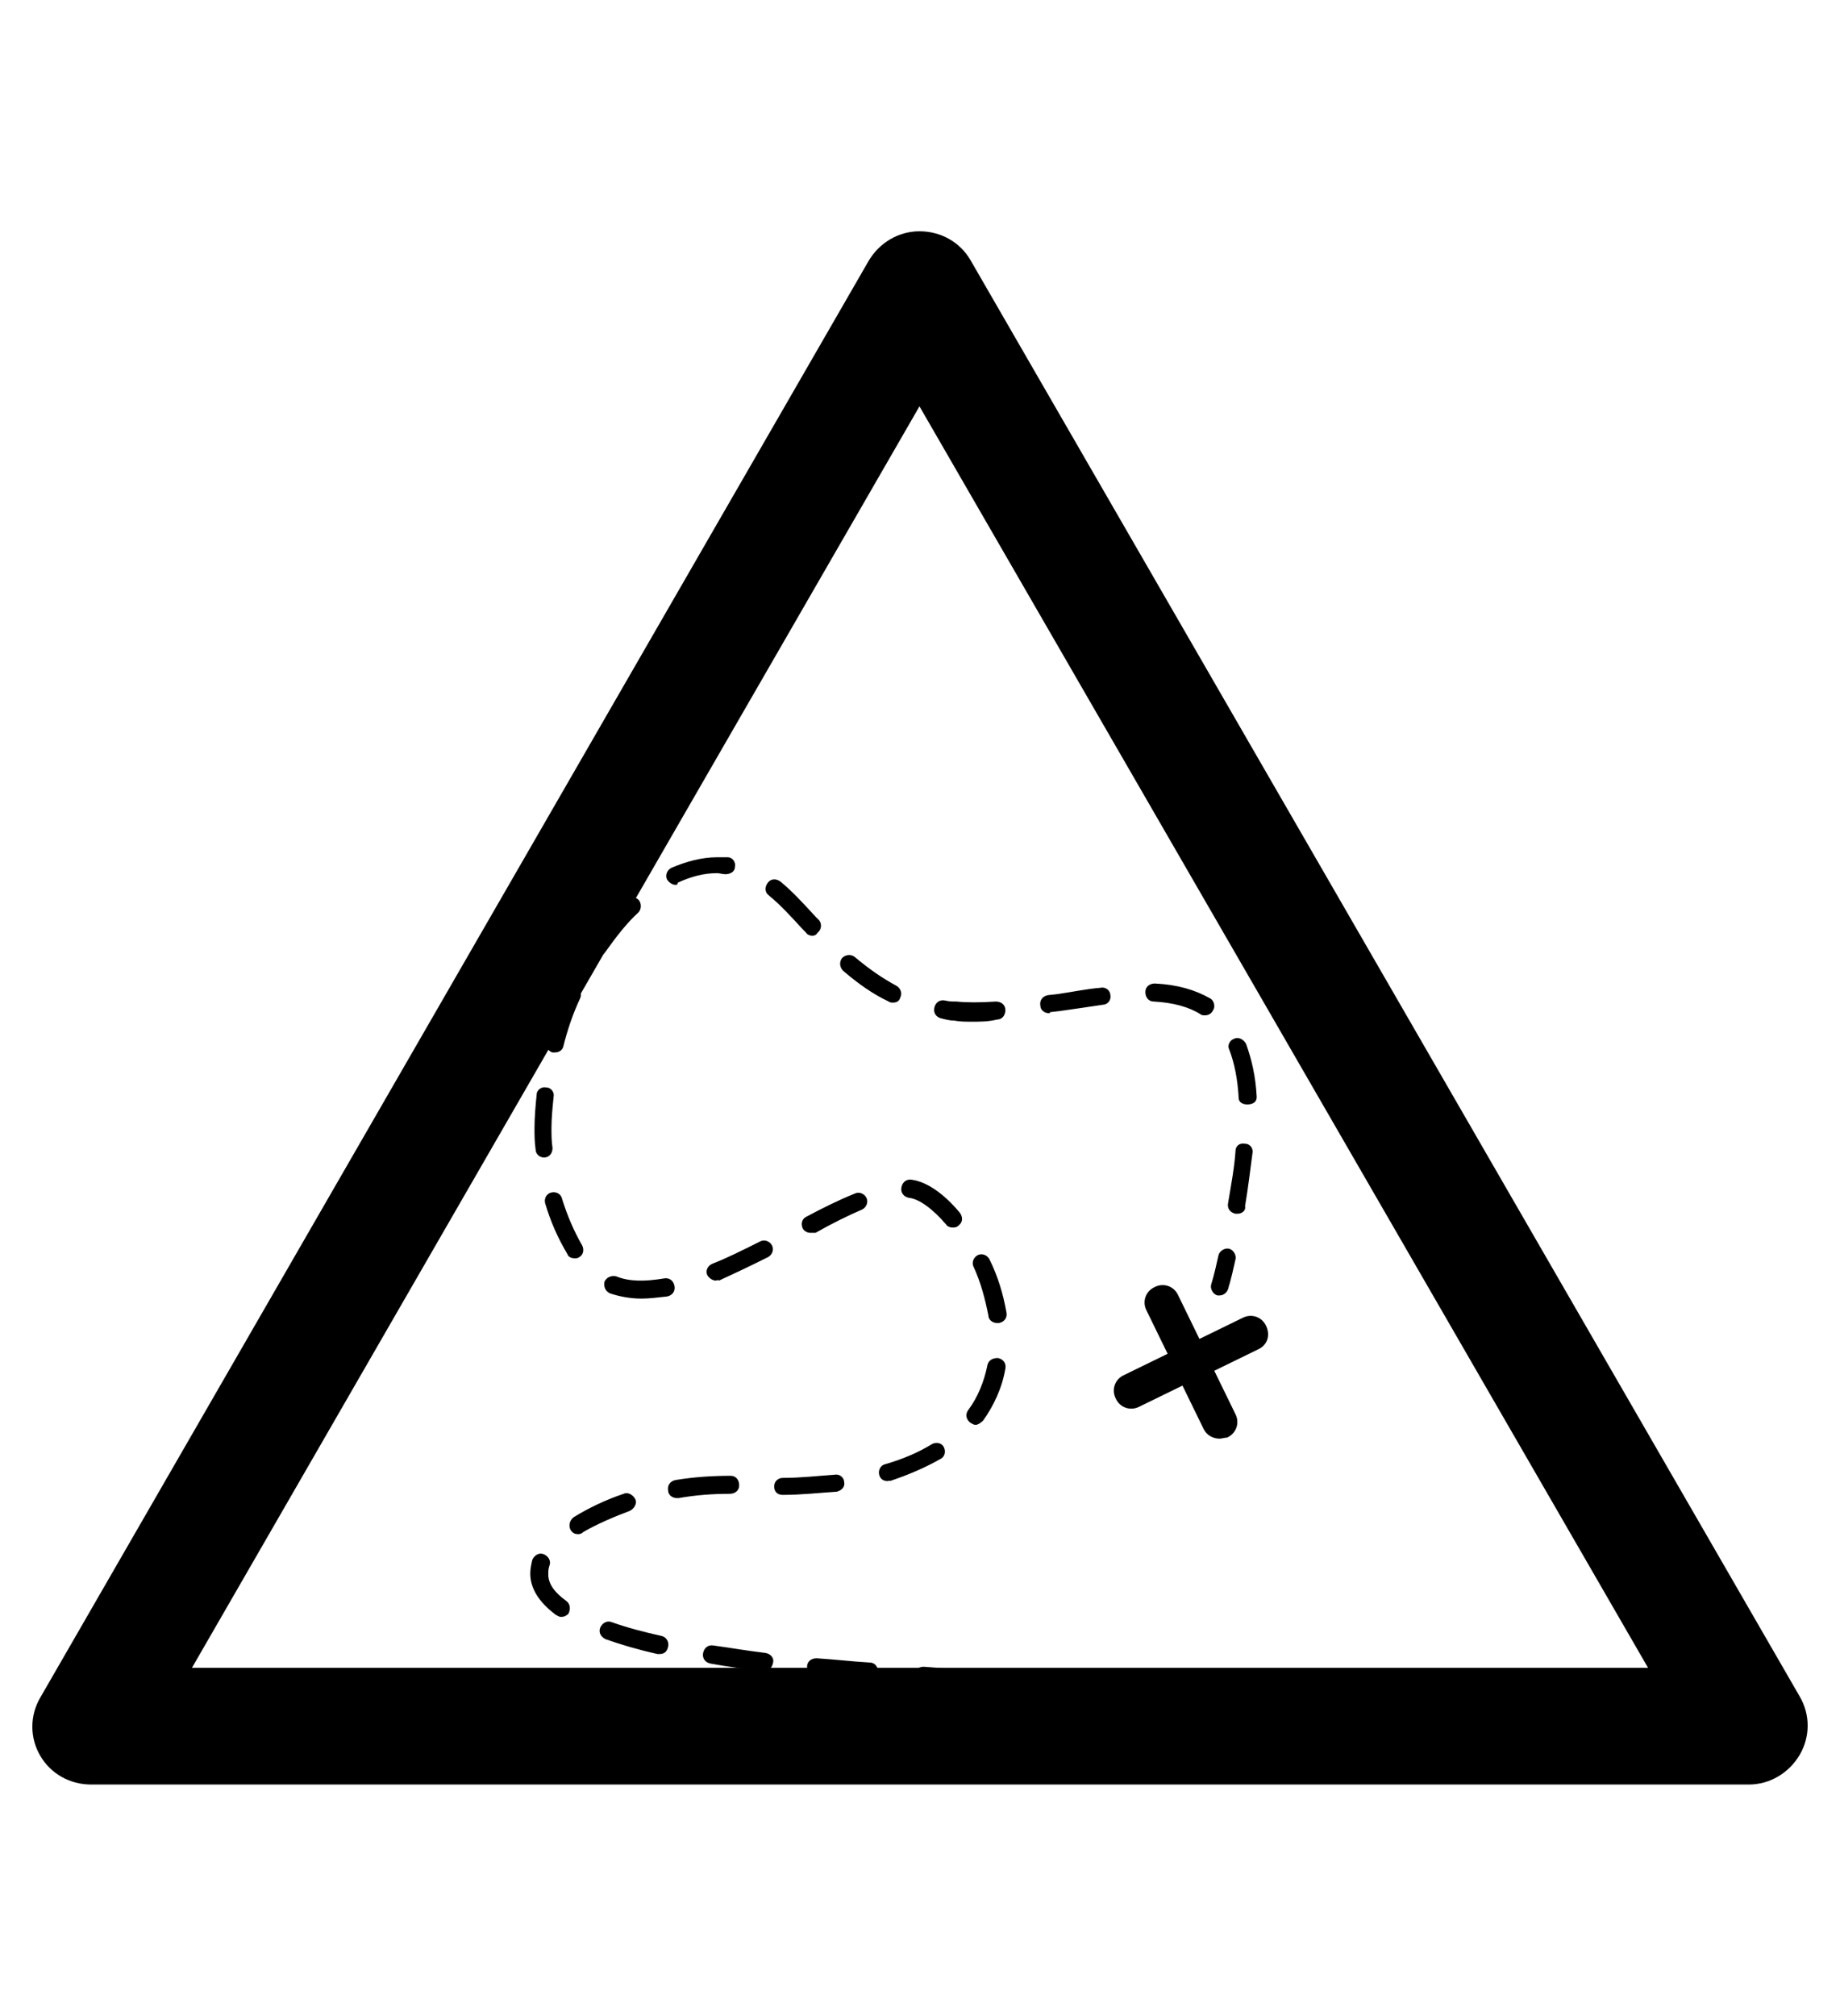 <?xml version="1.0" encoding="utf-8"?>
<!-- Generator: Adobe Illustrator 19.0.0, SVG Export Plug-In . SVG Version: 6.00 Build 0)  -->
<svg version="1.1" id="Capa_1" xmlns="http://www.w3.org/2000/svg" xmlns:xlink="http://www.w3.org/1999/xlink" x="0px" y="0px"
	 viewBox="-210 325.9 173.5 190" style="enable-background:new -210 325.9 173.5 190;" xml:space="preserve">
<g id="XMLID_100_">
	<path d="M-45.1,494.1h-156.3c-2,0-3.8-1-4.8-2.7s-1-3.8,0-5.5l78.1-135.4c1-1.7,2.8-2.8,4.8-2.8l0,0c2,0,3.8,1,4.8,2.7l78.2,135.4
		c1,1.7,1,3.8,0,5.5C-41.3,493-43.1,494.1-45.1,494.1z M-191.9,483.1h137.3l-68.7-118.9L-191.9,483.1z"/>
</g>
<path d="M-128,484.3C-128,484.3-128,484.3-128,484.3c-1.8-0.1-3.5-0.2-5.1-0.4c-0.5,0-0.8-0.4-0.8-0.9c0-0.5,0.4-0.8,0.9-0.8
	c1.6,0.1,3.3,0.3,5,0.4c0.5,0,0.8,0.4,0.8,0.9C-127.2,483.9-127.5,484.3-128,484.3z M-137.9,483.4C-138,483.4-138,483.4-137.9,483.4
	c-1.9-0.2-3.5-0.4-5.1-0.7c-0.5-0.1-0.8-0.5-0.7-1c0.1-0.5,0.5-0.8,1-0.7c1.5,0.2,3.2,0.5,4.9,0.7c0.5,0.1,0.8,0.5,0.7,0.9
	C-137.2,483.1-137.5,483.4-137.9,483.4z M-147.8,481.8c-0.1,0-0.1,0-0.2,0c-1.8-0.4-3.5-0.9-4.9-1.4c-0.4-0.2-0.7-0.6-0.5-1.1
	c0.2-0.4,0.6-0.7,1.1-0.5c1.4,0.5,2.9,0.9,4.7,1.3c0.4,0.1,0.7,0.5,0.6,1C-147.1,481.6-147.4,481.8-147.8,481.8z M-157.1,478.3
	c-0.2,0-0.3-0.1-0.5-0.2c-1.6-1.2-2.4-2.5-2.4-3.9c0-0.4,0.1-0.9,0.2-1.3c0.2-0.4,0.6-0.7,1.1-0.5c0.4,0.2,0.7,0.6,0.5,1.1
	c-0.1,0.3-0.1,0.5-0.1,0.8c0,0.9,0.6,1.7,1.7,2.5c0.4,0.3,0.4,0.8,0.2,1.2C-156.6,478.2-156.8,478.3-157.1,478.3z M-155.5,470.5
	c-0.3,0-0.5-0.1-0.7-0.4c-0.2-0.4-0.1-0.9,0.3-1.2c1.3-0.8,2.9-1.6,4.7-2.2c0.4-0.2,0.9,0.1,1.1,0.5c0.2,0.4-0.1,0.9-0.5,1.1
	c-1.6,0.6-3.2,1.3-4.4,2C-155.2,470.5-155.4,470.5-155.5,470.5z M-146.2,467.1c-0.4,0-0.8-0.3-0.8-0.7c-0.1-0.5,0.2-0.9,0.7-1
	c1.8-0.3,3.6-0.4,5.2-0.4c0.5,0,0.8,0.4,0.8,0.9c0,0.5-0.4,0.8-0.9,0.8c-1.5,0-3.1,0.1-4.8,0.4
	C-146.1,467.1-146.1,467.1-146.2,467.1z M-136.2,466.8c-0.5,0-0.8-0.3-0.8-0.8c0-0.5,0.4-0.8,0.8-0.8c1.7,0,3.4-0.2,4.9-0.3
	c0.5-0.1,0.9,0.3,0.9,0.7c0.1,0.5-0.3,0.8-0.7,0.9C-132.7,466.6-134.4,466.8-136.2,466.8C-136.2,466.8-136.2,466.8-136.2,466.8z
	 M-126.3,465.5c-0.4,0-0.7-0.2-0.8-0.6c-0.1-0.4,0.1-0.9,0.6-1c1.7-0.5,3.1-1.1,4.4-1.9c0.4-0.2,0.9-0.1,1.1,0.3
	c0.2,0.4,0.1,0.9-0.3,1.1c-1.4,0.8-3,1.5-4.8,2.1C-126.1,465.4-126.2,465.5-126.3,465.5z M-118,460.2c-0.2,0-0.3-0.1-0.5-0.2
	c-0.4-0.3-0.5-0.8-0.2-1.2c0.9-1.2,1.5-2.7,1.8-4.2c0.1-0.5,0.5-0.7,1-0.7c0.5,0.1,0.8,0.5,0.7,1c-0.3,1.8-1.1,3.5-2.1,4.9
	C-117.5,460-117.8,460.2-118,460.2z M-116,450.6c-0.4,0-0.8-0.3-0.8-0.7c-0.3-1.5-0.7-3.1-1.4-4.6c-0.2-0.4,0-0.9,0.4-1.1
	c0.4-0.2,0.9,0,1.1,0.4c0.8,1.6,1.3,3.3,1.6,5c0.1,0.5-0.2,0.9-0.7,1C-116,450.6-116,450.6-116,450.6z M-149.5,448.3
	c-1.1,0-2.1-0.2-3-0.5c-0.4-0.2-0.6-0.6-0.5-1.1c0.2-0.4,0.6-0.6,1.1-0.5c1.2,0.5,2.7,0.5,4.5,0.2c0.5-0.1,0.9,0.2,1,0.7
	c0.1,0.5-0.2,0.9-0.7,1C-148,448.2-148.8,448.3-149.5,448.3z M-95,448c-0.1,0-0.1,0-0.2,0c-0.4-0.1-0.7-0.6-0.6-1
	c0.3-1,0.5-1.9,0.7-2.8c0.1-0.4,0.6-0.7,1-0.6c0.4,0.1,0.7,0.6,0.6,1c-0.2,0.9-0.4,1.8-0.7,2.8C-94.3,447.7-94.6,448-95,448z
	 M-142.5,446.6c-0.3,0-0.6-0.2-0.8-0.5c-0.2-0.4,0-0.9,0.5-1.1c1.3-0.5,2.7-1.2,4.5-2.1c0.4-0.2,0.9,0,1.1,0.4
	c0.2,0.4,0,0.9-0.4,1.1c-1.8,0.9-3.3,1.6-4.6,2.2C-142.3,446.5-142.4,446.6-142.5,446.6z M-155.8,444.5c-0.3,0-0.6-0.1-0.7-0.4
	c-0.9-1.5-1.6-3.1-2.1-4.8c-0.1-0.4,0.1-0.9,0.6-1c0.4-0.1,0.9,0.1,1,0.6c0.5,1.6,1.1,3,1.9,4.4c0.2,0.4,0.1,0.9-0.3,1.1
	C-155.5,444.5-155.7,444.5-155.8,444.5z M-133.6,442.1c-0.3,0-0.6-0.2-0.7-0.4c-0.2-0.4-0.1-0.9,0.3-1.1c1.5-0.8,3.1-1.6,4.6-2.2
	c0.4-0.2,0.9,0,1.1,0.4c0.2,0.4,0,0.9-0.4,1.1c-1.4,0.6-3,1.4-4.4,2.2C-133.3,442.1-133.4,442.1-133.6,442.1z M-120.2,441.6
	c-0.2,0-0.5-0.1-0.6-0.3c-1.2-1.4-2.5-2.4-3.5-2.5c-0.5-0.1-0.8-0.5-0.7-1c0.1-0.5,0.5-0.8,1-0.7c1.4,0.2,3,1.3,4.5,3.1
	c0.3,0.4,0.3,0.9-0.1,1.2C-119.8,441.6-120,441.6-120.2,441.6z M-93.3,440.3c-0.1,0-0.1,0-0.2,0c-0.5-0.1-0.8-0.5-0.7-1
	c0.3-1.8,0.6-3.4,0.7-4.9c0-0.5,0.4-0.8,0.9-0.7c0.5,0,0.8,0.5,0.7,0.9c-0.2,1.5-0.4,3.2-0.7,5C-92.5,440-92.9,440.3-93.3,440.3z
	 M-158.7,435c-0.4,0-0.8-0.3-0.8-0.8c-0.1-0.7-0.1-1.3-0.1-2c0-1,0.1-2.1,0.2-3.1c0-0.5,0.5-0.8,0.9-0.7c0.5,0,0.8,0.5,0.7,0.9
	c-0.1,1-0.2,2-0.2,2.9c0,0.6,0,1.3,0.1,1.9C-157.9,434.6-158.2,435-158.7,435C-158.7,435-158.7,435-158.7,435z M-92.4,430
	c-0.4,0-0.8-0.2-0.8-0.6c-0.1-1.8-0.4-3.3-0.9-4.6c-0.2-0.4,0.1-0.9,0.5-1c0.4-0.2,0.9,0.1,1.1,0.5c0.5,1.4,0.9,3,1,5
	C-91.5,429.8-91.9,430-92.4,430C-92.4,430-92.4,430-92.4,430z M-157.7,425.1c-0.1,0-0.1,0-0.2,0c-0.4-0.1-0.7-0.6-0.6-1
	c0.5-1.7,1-3.3,1.7-4.8c0.2-0.4,0.7-0.6,1.1-0.4c0.4,0.2,0.6,0.7,0.4,1.1c-0.7,1.5-1.2,3-1.6,4.6
	C-157,424.9-157.3,425.1-157.7,425.1z M-118.3,422.2c-0.6,0-1.2,0-1.7-0.1c-0.4,0-0.8-0.1-1.2-0.2c-0.5-0.1-0.8-0.5-0.7-1
	c0.1-0.5,0.5-0.8,1-0.7c0.4,0.1,0.7,0.1,1.1,0.1c1,0.1,2.2,0.1,3.7,0c0.5,0,0.9,0.3,0.9,0.8c0,0.5-0.3,0.9-0.8,0.9
	C-116.8,422.2-117.6,422.2-118.3,422.2z M-96.4,421.6c-0.1,0-0.3,0-0.4-0.1c-1.1-0.7-2.6-1.1-4.4-1.2c-0.5,0-0.8-0.4-0.8-0.9
	c0-0.5,0.4-0.8,0.9-0.8c2.1,0.1,3.8,0.6,5.2,1.4c0.4,0.2,0.5,0.8,0.3,1.1C-95.8,421.5-96.1,421.6-96.4,421.6z M-111.1,421.4
	c-0.4,0-0.8-0.3-0.8-0.7c-0.1-0.5,0.2-0.9,0.7-1l0.9-0.1c1.4-0.2,2.8-0.5,4.1-0.6c0.5-0.1,0.9,0.3,0.9,0.7c0.1,0.5-0.3,0.9-0.7,0.9
	c-1.3,0.2-2.7,0.4-4.1,0.6l-0.9,0.1C-111,421.4-111,421.4-111.1,421.4z M-125.8,420.4c-0.1,0-0.3,0-0.4-0.1
	c-1.5-0.7-2.9-1.7-4.3-2.9c-0.3-0.3-0.4-0.8-0.1-1.2c0.3-0.3,0.8-0.4,1.2-0.1c1.3,1.1,2.6,2,3.9,2.7c0.4,0.2,0.6,0.7,0.4,1.1
	C-125.2,420.3-125.5,420.4-125.8,420.4z M-153.6,416c-0.2,0-0.3,0-0.5-0.1c-0.4-0.3-0.5-0.8-0.2-1.2c1-1.5,2.1-2.8,3.3-4
	c0.3-0.3,0.9-0.3,1.2,0c0.3,0.3,0.3,0.9,0,1.2c-1.1,1-2.1,2.3-3.1,3.7C-153.1,415.9-153.3,416-153.6,416z M-133.4,414.1
	c-0.2,0-0.5-0.1-0.6-0.3l-0.3-0.3c-1.1-1.2-2.1-2.3-3.2-3.2c-0.4-0.3-0.4-0.8-0.1-1.2s0.8-0.4,1.2-0.1c1.1,0.9,2.2,2.1,3.3,3.3
	l0.3,0.3c0.3,0.3,0.3,0.9-0.1,1.2C-133,414-133.2,414.1-133.4,414.1z M-146.3,409.3c-0.3,0-0.6-0.2-0.8-0.5c-0.2-0.4,0-0.9,0.4-1.1
	c1.4-0.6,2.9-1,4.3-1c0.3,0,0.6,0,1,0c0.5,0,0.8,0.5,0.7,0.9c0,0.5-0.5,0.7-0.9,0.7c-0.3,0-0.5-0.1-0.8-0.1c0,0,0,0,0,0
	c-1.2,0-2.4,0.3-3.7,0.9C-146.1,409.3-146.2,409.3-146.3,409.3z M-117.9,485.1C-118,485.1-118,485.1-117.9,485.1
	c-1.8-0.1-3.5-0.2-5.1-0.4c-0.5,0-0.8-0.4-0.8-0.9c0-0.5,0.4-0.8,0.9-0.8c1.6,0.1,3.3,0.3,5,0.4c0.5,0,0.8,0.4,0.8,0.9
	C-117.1,484.8-117.5,485.1-117.9,485.1z"/>
<path d="M-95,461.5c-0.6,0-1.2-0.3-1.5-0.9l-2-4.1l-4.1,2c-0.8,0.4-1.8,0.1-2.2-0.8c-0.4-0.8-0.1-1.8,0.8-2.2l4.1-2l-2-4.1
	c-0.4-0.8-0.1-1.8,0.8-2.2c0.8-0.4,1.8-0.1,2.2,0.8l2,4.1l4.1-2c0.8-0.4,1.8-0.1,2.2,0.8s0.1,1.8-0.8,2.2l-4.1,2l2,4.1
	c0.4,0.8,0.1,1.8-0.8,2.2C-94.5,461.4-94.8,461.5-95,461.5z"/>
</svg>
